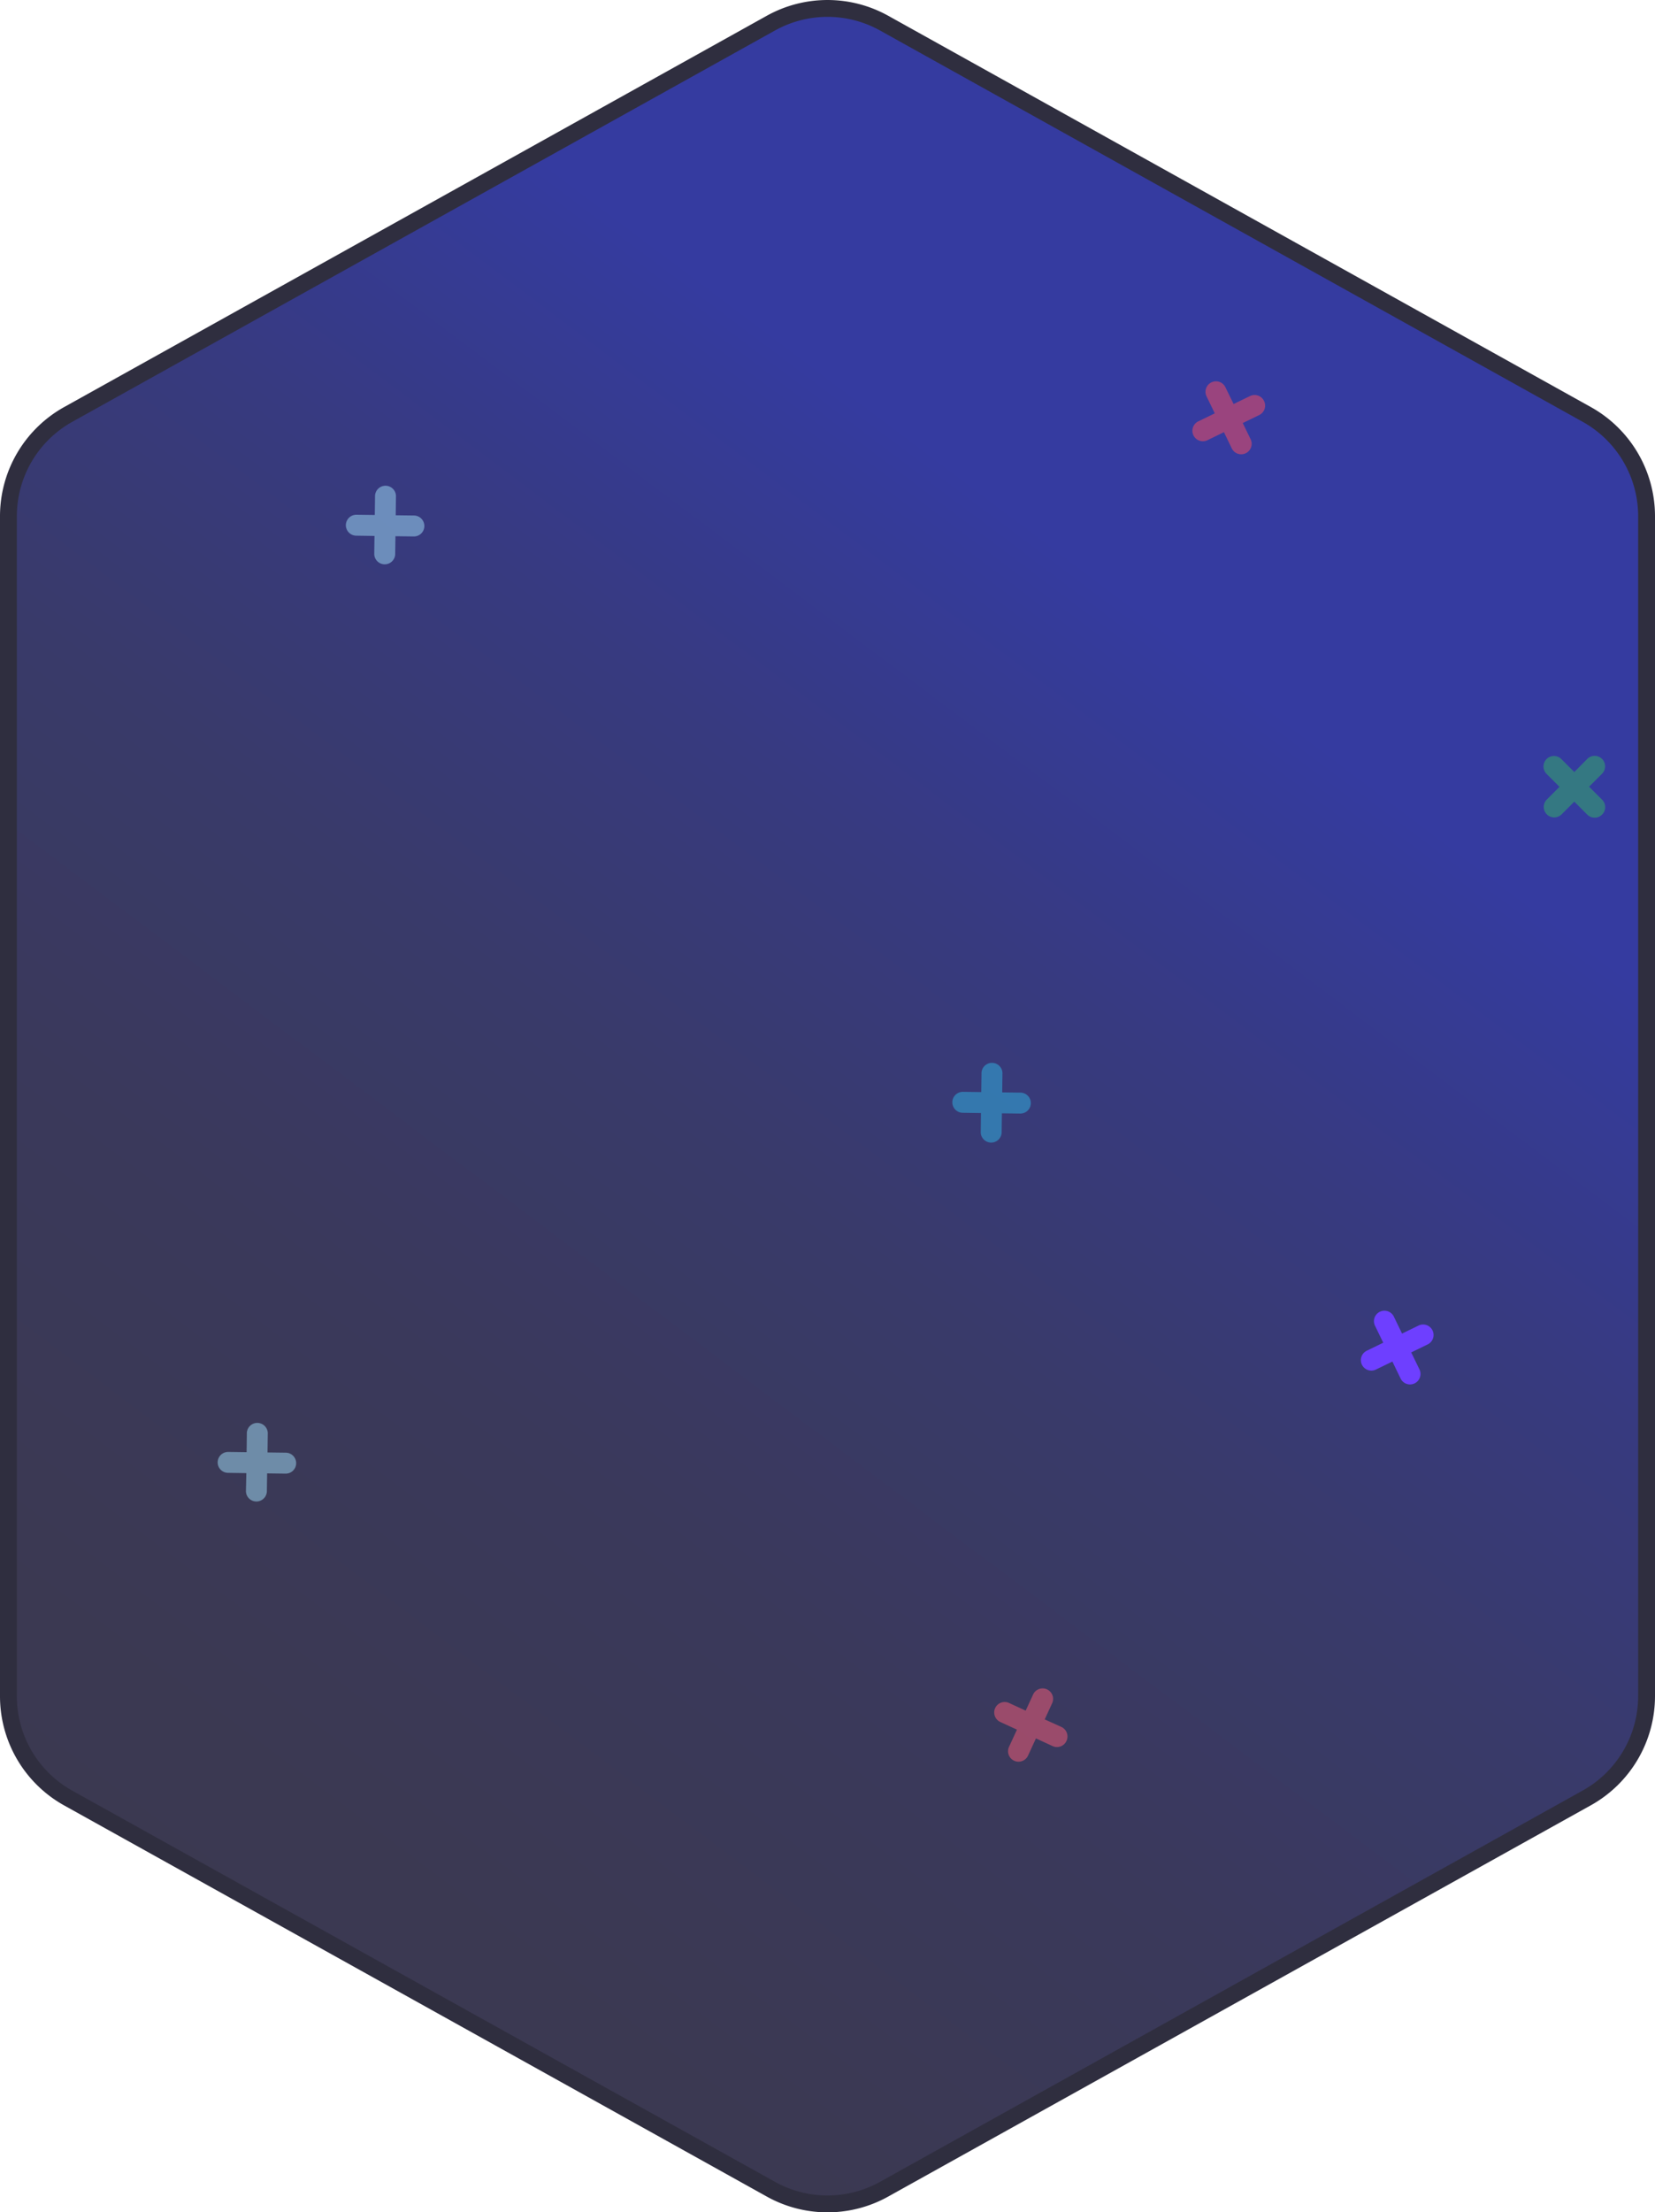 <svg xmlns="http://www.w3.org/2000/svg" xmlns:xlink="http://www.w3.org/1999/xlink" viewBox="0 0 491.25 656.21"><defs><style>.cls-1{stroke:#2f2e3f;stroke-miterlimit:10;stroke-width:5px;fill:url(#linear-gradient);}.cls-2{fill:#35b764;}.cls-2,.cls-4{opacity:0.5;}.cls-3{fill:#6e3fff;}.cls-5{fill:#ff4e5b;}.cls-6{fill:#f95d77;}.cls-7{fill:#a2dff9;}.cls-8{fill:#30b6e5;}</style><linearGradient id="linear-gradient" x1="-16.43" y1="676.44" x2="350.14" y2="189.19" gradientUnits="userSpaceOnUse"><stop offset="0" stop-color="#3b394f"/><stop offset="0.29" stop-color="#3b3952"/><stop offset="0.5" stop-color="#3a395b"/><stop offset="0.67" stop-color="#393a6a"/><stop offset="0.83" stop-color="#373a80"/><stop offset="0.98" stop-color="#353b9c"/><stop offset="1" stop-color="#353ba0"/></linearGradient></defs><title>Asset 81</title><g id="Layer_2" data-name="Layer 2"><g id="Art"><path class="cls-1" d="M2.5,153.13v350a34.56,34.56,0,0,0,17.75,30.2L228.82,649.35a34.53,34.53,0,0,0,33.61,0L471,533.29a34.58,34.58,0,0,0,17.75-30.2v-350A34.56,34.56,0,0,0,471,122.93L262.43,6.86a34.58,34.58,0,0,0-33.61,0L20.25,122.93A34.55,34.55,0,0,0,2.5,153.13Z"/><path class="cls-2" d="M475.53,237.19l-3.84-3.84,3.84-3.85a3.1,3.1,0,0,0-4.39-4.39L467.3,229l-3.85-3.85a3.11,3.11,0,0,0-4.39,0h0a3.11,3.11,0,0,0,0,4.39l3.84,3.85-3.84,3.84a3.11,3.11,0,0,0,4.39,4.4l3.85-3.85,3.84,3.85a3.11,3.11,0,0,0,4.39,0h0A3.1,3.1,0,0,0,475.53,237.19Z"/><path class="cls-3" d="M421.06,393.18l-4.89,2.38-2.37-4.89a3.11,3.11,0,1,0-5.59,2.71l2.37,4.89-4.89,2.38a3.1,3.1,0,0,0-1.43,4.15h0a3.1,3.1,0,0,0,4.15,1.43l4.89-2.37,2.37,4.89a3.11,3.11,0,1,0,5.59-2.71l-2.37-4.89,4.89-2.38a3.11,3.11,0,0,0,1.43-4.15h0A3.1,3.1,0,0,0,421.06,393.18Z"/><g class="cls-4"><path class="cls-5" d="M371.06,117.47l-4.89,2.37L363.8,115a3.11,3.11,0,1,0-5.59,2.71l2.37,4.9-4.89,2.37a3.11,3.11,0,0,0-1.44,4.15h0a3.11,3.11,0,0,0,4.15,1.44l4.9-2.38,2.37,4.9a3.11,3.11,0,0,0,5.59-2.72l-2.38-4.89,4.89-2.37a3.1,3.1,0,0,0,1.44-4.15h0A3.1,3.1,0,0,0,371.06,117.47Z"/></g><g class="cls-4"><path class="cls-6" d="M315,512.22,310.1,510l2.27-4.94a3.11,3.11,0,0,0-5.64-2.6l-2.28,4.94-4.93-2.27a3.11,3.11,0,0,0-4.13,1.52h0a3.11,3.11,0,0,0,1.53,4.12l4.94,2.27-2.28,4.94a3.11,3.11,0,1,0,5.64,2.6l2.28-4.94,4.94,2.28a3.11,3.11,0,0,0,4.12-1.53h0A3.11,3.11,0,0,0,315,512.22Z"/></g><g class="cls-4"><path class="cls-7" d="M122.9,152.91l-5.44-.07.07-5.44a3.11,3.11,0,1,0-6.21-.08l-.07,5.43-5.44-.07a3.12,3.12,0,0,0-3.15,3.06h0a3.11,3.11,0,0,0,3.07,3.15l5.43.08-.07,5.43a3.11,3.11,0,0,0,6.21.09l.08-5.44,5.43.07a3.1,3.1,0,0,0,3.15-3.06h0A3.11,3.11,0,0,0,122.9,152.91Z"/></g><g class="cls-4"><path class="cls-8" d="M302.91,324.09l-5.43-.07.07-5.44a3.11,3.11,0,1,0-6.21-.08l-.08,5.43-5.43-.07a3.11,3.11,0,0,0-3.15,3.06h0a3.11,3.11,0,0,0,3.06,3.15l5.44.08-.07,5.43a3.11,3.11,0,1,0,6.21.09l.07-5.44,5.44.07a3.11,3.11,0,0,0,3.15-3.06h0A3.11,3.11,0,0,0,302.91,324.09Z"/></g><g class="cls-4"><path class="cls-7" d="M84.85,430.89l-5.44-.07.07-5.44a3.11,3.11,0,1,0-6.21-.08l-.07,5.43-5.44-.07a3.12,3.12,0,0,0-3.15,3.07h0a3.1,3.1,0,0,0,3.07,3.14l5.44.08L73,442.38a3.11,3.11,0,0,0,6.21.09l.08-5.44,5.43.07A3.1,3.1,0,0,0,87.91,434h0A3.11,3.11,0,0,0,84.85,430.89Z"/></g></g></g></svg>